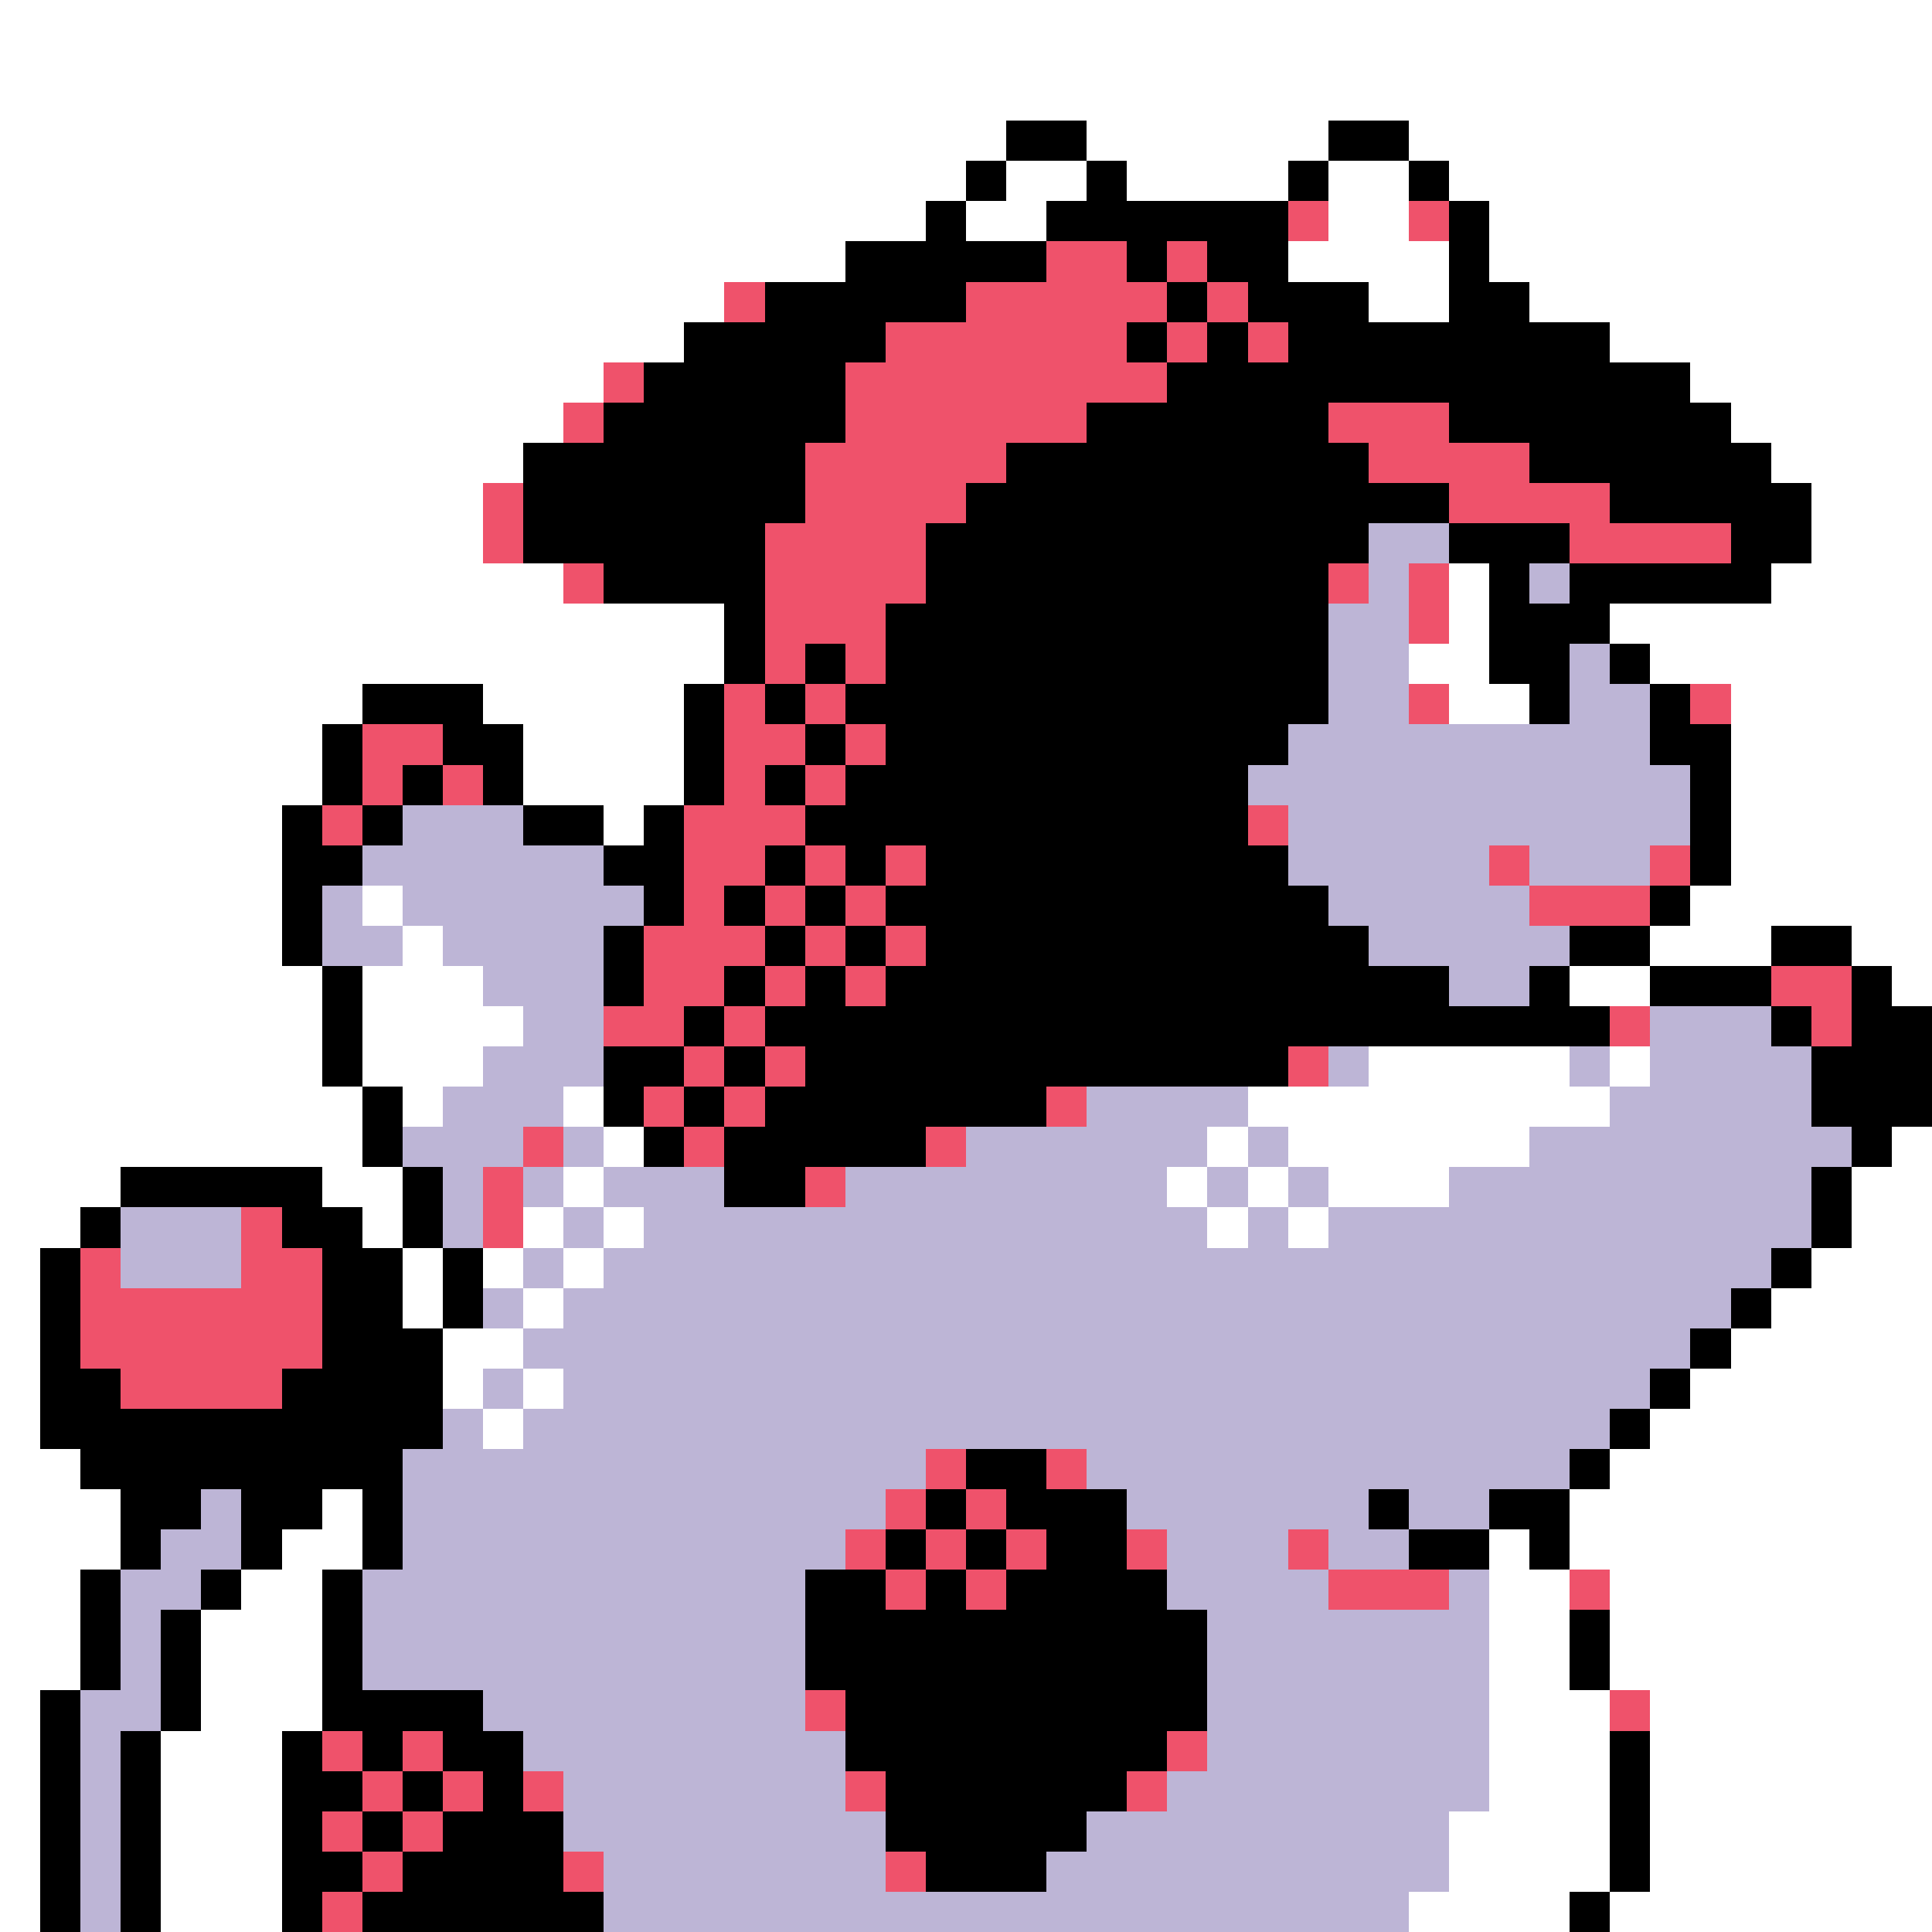 <svg xmlns="http://www.w3.org/2000/svg" viewBox="0 -0.5 48 48" shape-rendering="crispEdges">
<rect x="0" y="-0.5" width="48" height="48" fill="#333333" stroke="none"/>
<path stroke="#ffffff" d="M0 0h48M0 1h48M0 2h48M0 3h25M27 3h6M35 3h13M0 4h24M25 4h2M28 4h4M33 4h2M36 4h12M0 5h23M24 5h2M33 5h2M37 5h11M0 6h21M32 6h4M37 6h11M0 7h18M34 7h2M38 7h10M0 8h17M40 8h8M0 9h15M42 9h6M0 10h14M43 10h5M0 11h13M44 11h4M0 12h12M45 12h3M0 13h12M45 13h3M0 14h14M36 14h1M44 14h4M0 15h18M36 15h1M40 15h8M0 16h18M35 16h2M41 16h7M0 17h9M12 17h5M36 17h2M43 17h5M0 18h8M13 18h4M43 18h5M0 19h8M13 19h4M43 19h5M0 20h7M15 20h1M43 20h5M0 21h7M43 21h5M0 22h7M9 22h1M42 22h6M0 23h7M10 23h1M41 23h3M46 23h2M0 24h8M9 24h3M39 24h2M47 24h1M0 25h8M9 25h4M0 26h8M9 26h3M34 26h5M40 26h1M0 27h9M10 27h1M14 27h1M31 27h9M0 28h9M15 28h1M30 28h1M32 28h6M47 28h1M0 29h3M8 29h2M14 29h1M29 29h1M31 29h1M33 29h3M46 29h2M0 30h2M9 30h1M13 30h1M15 30h1M30 30h1M32 30h1M46 30h2M0 31h1M10 31h1M12 31h1M14 31h1M45 31h3M0 32h1M10 32h1M13 32h1M44 32h4M0 33h1M11 33h2M43 33h5M0 34h1M11 34h1M13 34h1M42 34h6M0 35h1M12 35h1M41 35h7M0 36h2M40 36h8M0 37h3M8 37h1M39 37h9M0 38h3M7 38h2M37 38h1M39 38h9M0 39h2M6 39h2M37 39h2M40 39h8M0 40h2M5 40h3M37 40h2M40 40h8M0 41h2M5 41h3M37 41h2M40 41h8M0 42h1M5 42h3M37 42h3M41 42h7M0 43h1M4 43h3M37 43h3M41 43h7M0 44h1M4 44h3M37 44h3M41 44h7M0 45h1M4 45h3M36 45h4M41 45h7M0 46h1M4 46h3M36 46h4M41 46h7M0 47h1M4 47h3M35 47h4M40 47h8" />
<path stroke="#000000" d="M25 3h2M33 3h2M24 4h1M27 4h1M32 4h1M35 4h1M23 5h1M26 5h6M36 5h1M21 6h5M28 6h1M30 6h2M36 6h1M19 7h5M29 7h1M31 7h3M36 7h2M17 8h5M28 8h1M30 8h1M32 8h8M16 9h5M29 9h13M15 10h6M27 10h6M36 10h7M13 11h7M25 11h9M38 11h6M13 12h7M24 12h12M40 12h5M13 13h6M23 13h11M36 13h3M43 13h2M15 14h4M23 14h10M37 14h1M39 14h5M18 15h1M22 15h11M37 15h3M18 16h1M20 16h1M22 16h11M37 16h2M40 16h1M9 17h3M17 17h1M19 17h1M21 17h12M38 17h1M41 17h1M8 18h1M11 18h2M17 18h1M20 18h1M22 18h10M41 18h2M8 19h1M10 19h1M12 19h1M17 19h1M19 19h1M21 19h10M42 19h1M7 20h1M9 20h1M13 20h2M16 20h1M20 20h11M42 20h1M7 21h2M15 21h2M19 21h1M21 21h1M23 21h9M42 21h1M7 22h1M16 22h1M18 22h1M20 22h1M22 22h11M41 22h1M7 23h1M15 23h1M19 23h1M21 23h1M23 23h11M39 23h2M44 23h2M8 24h1M15 24h1M18 24h1M20 24h1M22 24h14M38 24h1M41 24h3M46 24h1M8 25h1M17 25h1M19 25h21M44 25h1M46 25h2M8 26h1M15 26h2M18 26h1M20 26h12M45 26h3M9 27h1M15 27h1M17 27h1M19 27h7M45 27h3M9 28h1M16 28h1M18 28h5M46 28h1M3 29h5M10 29h1M18 29h2M45 29h1M2 30h1M7 30h2M10 30h1M45 30h1M1 31h1M8 31h2M11 31h1M44 31h1M1 32h1M8 32h2M11 32h1M43 32h1M1 33h1M8 33h3M42 33h1M1 34h2M7 34h4M41 34h1M1 35h10M40 35h1M2 36h8M24 36h2M39 36h1M3 37h2M6 37h2M9 37h1M23 37h1M25 37h3M34 37h1M37 37h2M3 38h1M6 38h1M9 38h1M22 38h1M24 38h1M26 38h2M35 38h2M38 38h1M2 39h1M5 39h1M8 39h1M20 39h2M23 39h1M25 39h4M2 40h1M4 40h1M8 40h1M20 40h10M39 40h1M2 41h1M4 41h1M8 41h1M20 41h10M39 41h1M1 42h1M4 42h1M8 42h4M21 42h9M1 43h1M3 43h1M7 43h1M9 43h1M11 43h2M21 43h8M40 43h1M1 44h1M3 44h1M7 44h2M10 44h1M12 44h1M22 44h6M40 44h1M1 45h1M3 45h1M7 45h1M9 45h1M11 45h3M22 45h5M40 45h1M1 46h1M3 46h1M7 46h2M10 46h4M23 46h3M40 46h1M1 47h1M3 47h1M7 47h1M9 47h6M39 47h1" />
<path stroke="#ef526b" d="M32 5h1M35 5h1M26 6h2M29 6h1M18 7h1M24 7h5M30 7h1M22 8h6M29 8h1M31 8h1M15 9h1M21 9h8M14 10h1M21 10h6M33 10h3M20 11h5M34 11h4M12 12h1M20 12h4M36 12h4M12 13h1M19 13h4M39 13h4M14 14h1M19 14h4M33 14h1M35 14h1M19 15h3M35 15h1M19 16h1M21 16h1M18 17h1M20 17h1M35 17h1M42 17h1M9 18h2M18 18h2M21 18h1M9 19h1M11 19h1M18 19h1M20 19h1M8 20h1M17 20h3M31 20h1M17 21h2M20 21h1M22 21h1M37 21h1M41 21h1M17 22h1M19 22h1M21 22h1M38 22h3M16 23h3M20 23h1M22 23h1M16 24h2M19 24h1M21 24h1M44 24h2M15 25h2M18 25h1M40 25h1M45 25h1M17 26h1M19 26h1M32 26h1M16 27h1M18 27h1M26 27h1M13 28h1M17 28h1M23 28h1M12 29h1M20 29h1M6 30h1M12 30h1M2 31h1M6 31h2M2 32h6M2 33h6M3 34h4M23 36h1M26 36h1M22 37h1M24 37h1M21 38h1M23 38h1M25 38h1M28 38h1M32 38h1M22 39h1M24 39h1M33 39h3M39 39h1M20 42h1M40 42h1M8 43h1M10 43h1M29 43h1M9 44h1M11 44h1M13 44h1M21 44h1M28 44h1M8 45h1M10 45h1M9 46h1M14 46h1M22 46h1M8 47h1" />
<path stroke="#bdb5d6" d="M34 13h2M34 14h1M38 14h1M33 15h2M33 16h2M39 16h1M33 17h2M39 17h2M32 18h9M31 19h11M10 20h3M32 20h10M9 21h6M32 21h5M38 21h3M8 22h1M10 22h6M33 22h5M8 23h2M11 23h4M34 23h5M12 24h3M36 24h2M13 25h2M41 25h3M12 26h3M33 26h1M39 26h1M41 26h4M11 27h3M27 27h4M40 27h5M10 28h3M14 28h1M24 28h6M31 28h1M38 28h8M11 29h1M13 29h1M15 29h3M21 29h8M30 29h1M32 29h1M36 29h9M3 30h3M11 30h1M14 30h1M16 30h14M31 30h1M33 30h12M3 31h3M13 31h1M15 31h29M12 32h1M14 32h29M13 33h29M12 34h1M14 34h27M11 35h1M13 35h27M10 36h13M27 36h12M5 37h1M10 37h12M28 37h6M35 37h2M4 38h2M10 38h11M29 38h3M33 38h2M3 39h2M9 39h11M29 39h4M36 39h1M3 40h1M9 40h11M30 40h7M3 41h1M9 41h11M30 41h7M2 42h2M12 42h8M30 42h7M2 43h1M13 43h8M30 43h7M2 44h1M14 44h7M29 44h8M2 45h1M14 45h8M27 45h9M2 46h1M15 46h7M26 46h10M2 47h1M15 47h20" />
</svg>